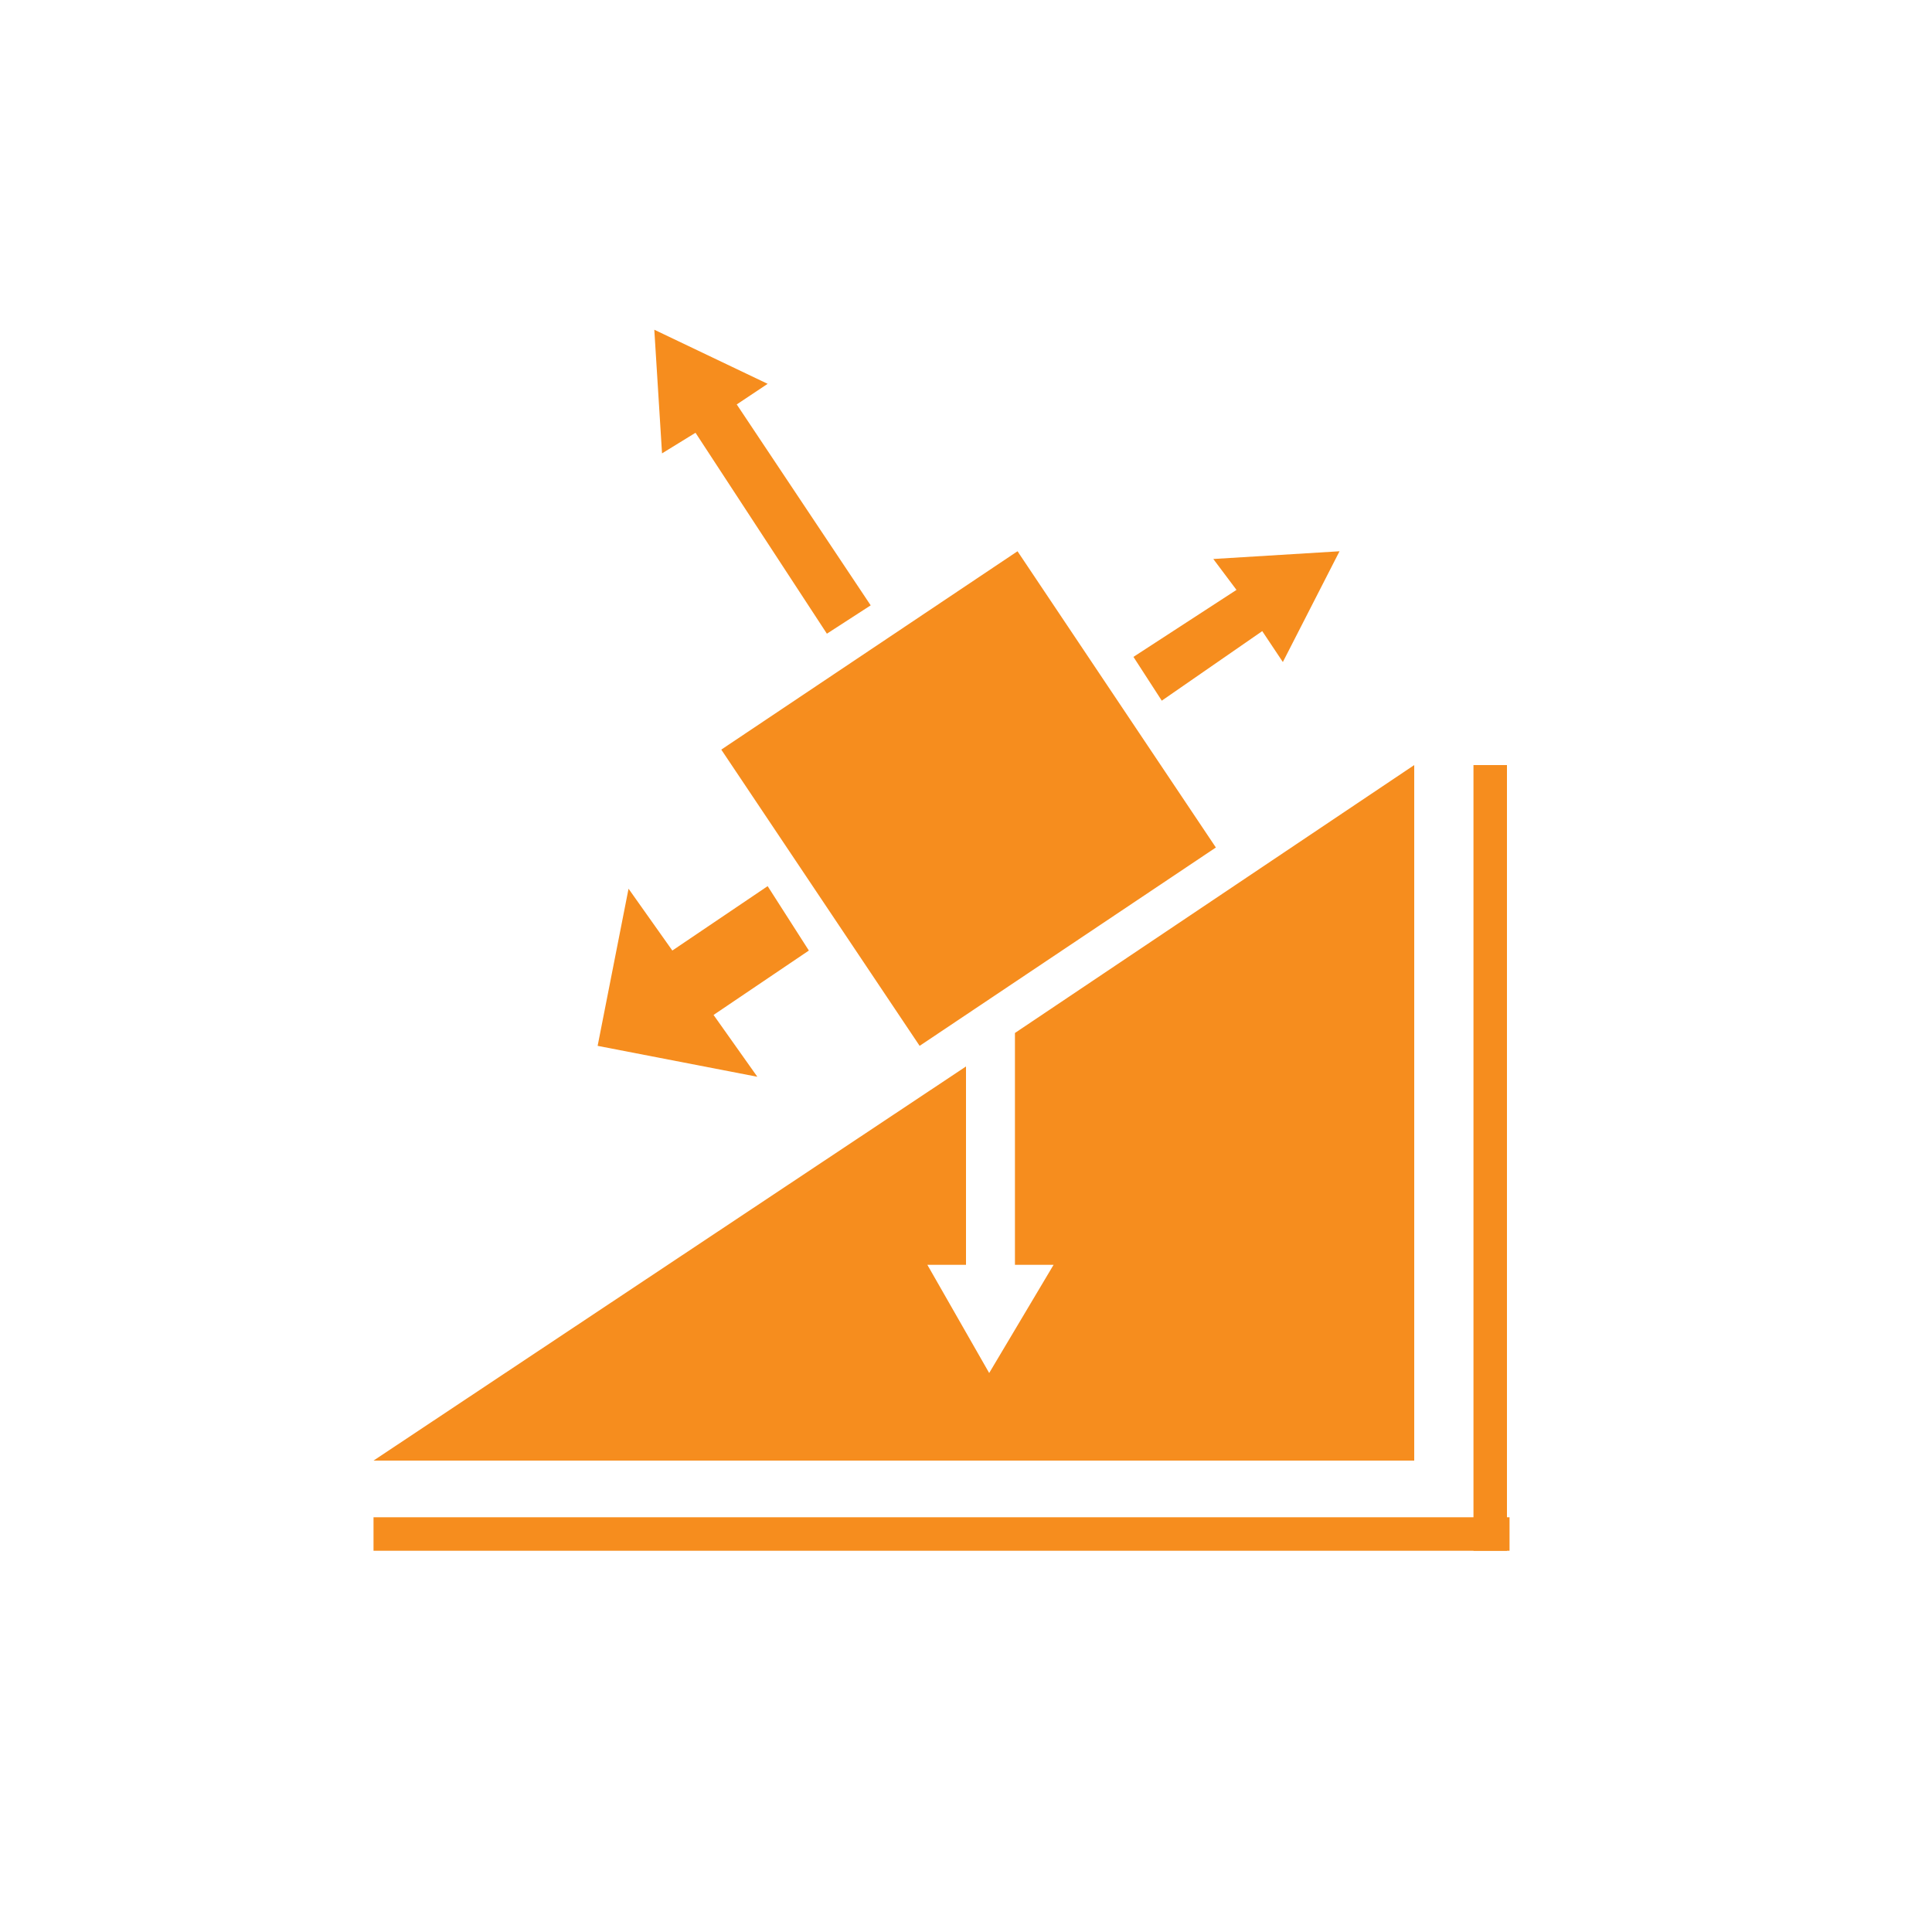 <?xml version="1.0" encoding="utf-8"?>
<!-- Generator: Adobe Illustrator 18.1.1, SVG Export Plug-In . SVG Version: 6.00 Build 0)  -->
<!DOCTYPE svg PUBLIC "-//W3C//DTD SVG 1.1//EN" "http://www.w3.org/Graphics/SVG/1.1/DTD/svg11.dtd">
<svg version="1.1" id="Layer_1" xmlns="http://www.w3.org/2000/svg" xmlns:xlink="http://www.w3.org/1999/xlink" x="0px" y="0px"
	 viewBox="0 0 75 75" enable-background="new 0 0 75 75" xml:space="preserve">
<path fill="#F68D1E" d="M14.5,58.9h44.1v1.3H14.5V58.9z"/>
<path fill="#F68D1E" d="M57.2,29.7h1.3v30.5h-1.3V29.7z"/>
<path fill="#F68D1E" d="M31.4,36.9l-1.6-2.5l-3.7,2.5l-1.7-2.4l-1.2,6.1l6.2,1.2l-1.7-2.4L31.4,36.9z"/>
<path fill="#F68D1E" d="M28.6,15.7l1.2-0.8l-4.4-2.1l0.3,4.8l1.3-0.8l5.1,7.8l1.7-1.1L28.6,15.7z"/>
<path fill="#F68D1E" d="M47.1,21.7l0.9,1.2l-4,2.6l1.1,1.7l3.9-2.7l0.8,1.2l2.2-4.3L47.1,21.7z"/>
<path fill="#F68D1E" d="M39.4,40.1v9h1.5l-2.5,4.2L36,49.1h1.5v-7.7l-23,15.3h40.4v-27L39.4,40.1z"/>
<path fill="#F68D1E" d="M35.7,40.6L28,29.1l11.5-7.7l7.7,11.5L35.7,40.6z"/>
</svg>

